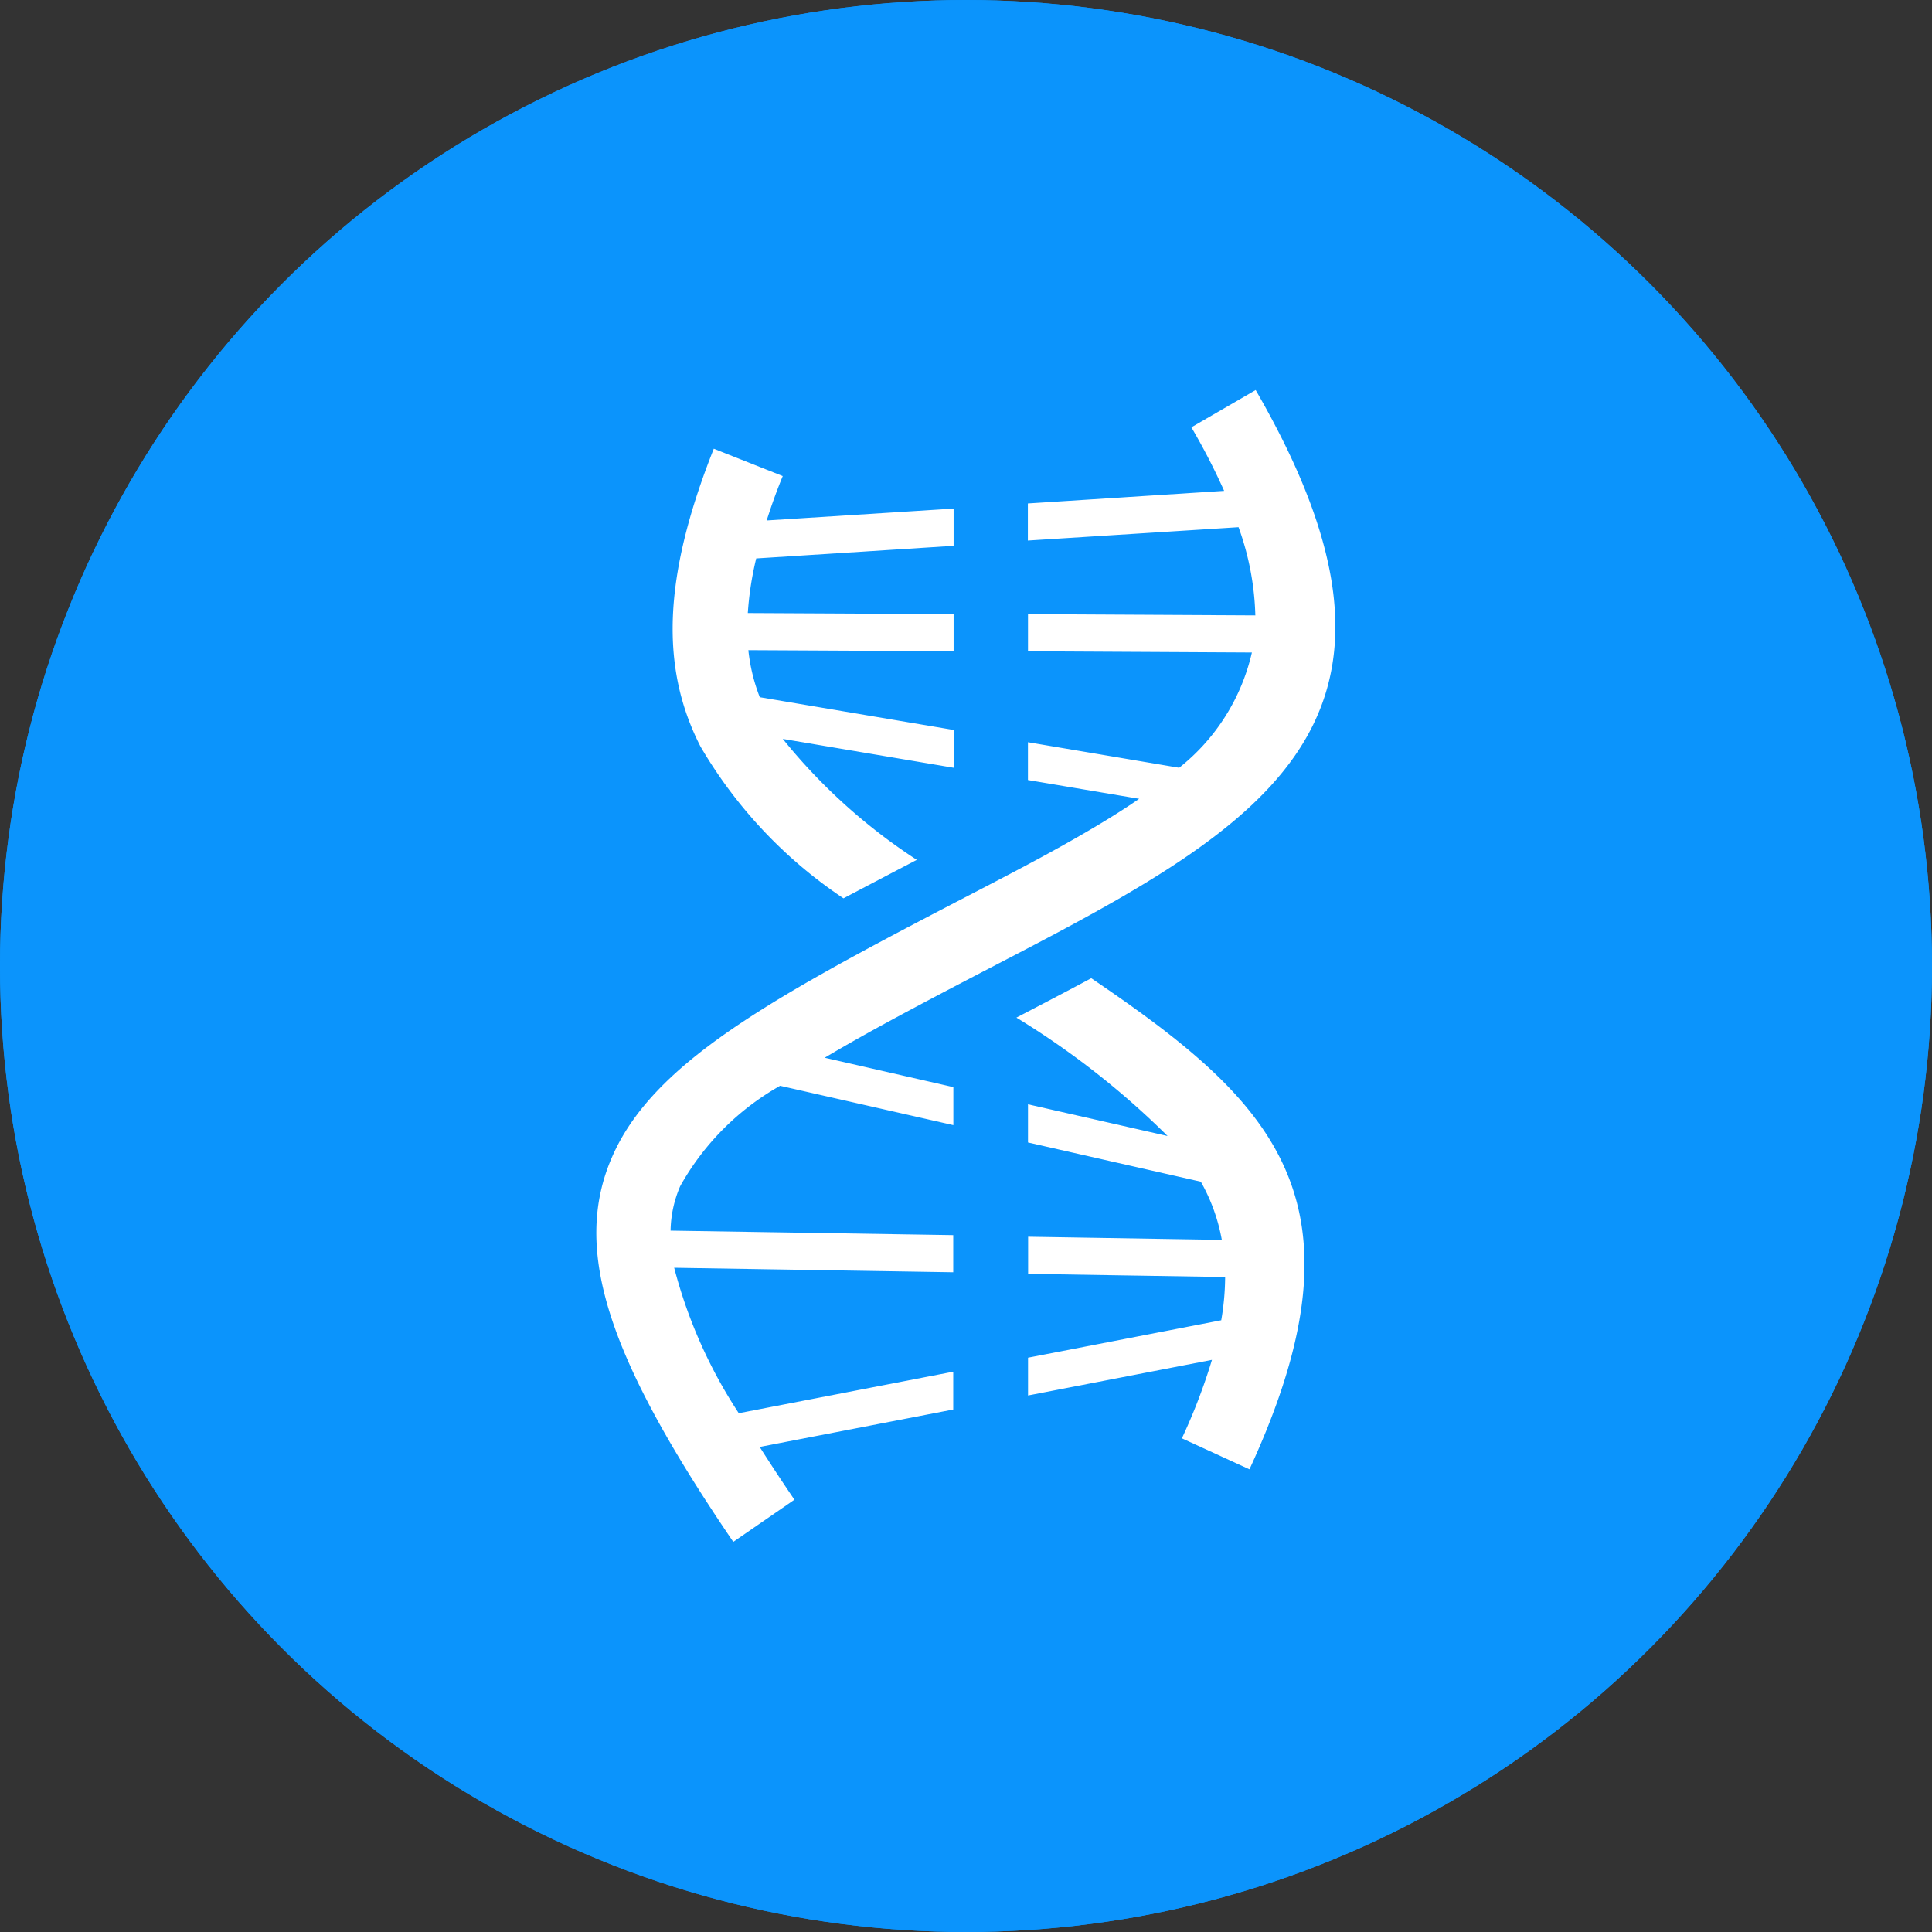 <svg xmlns="http://www.w3.org/2000/svg" width="46" height="46" viewBox="0 0 46 46">
  <rect x="0" y="0" width="46" height="46" fill="#333333" stroke="none"/>
  <g id="组_12279" data-name="组 12279" transform="translate(-11167 4938)">
    <g id="椭圆_2" data-name="椭圆 2" transform="translate(11167 -4938)" fill="#0b94fc" stroke="#0b94fc" stroke-width="1">
      <circle cx="23" cy="23" r="23" stroke="none"/>
      <circle cx="23" cy="23" r="22.5" fill="none"/>
    </g>
    <g id="DNA" transform="translate(10913.73 -5057.813)">
      <path id="路径_2159" data-name="路径 2159" d="M320.453,169.81l4.451-.283v.887l-4.7.3a7.666,7.666,0,0,0-.2,1.3l4.9.025v.884l-4.887-.025a4.315,4.315,0,0,0,.272,1.12l4.616.78v.9l-4.068-.687a13.651,13.651,0,0,0,3.191,2.88q-.864.451-1.746.916a11.045,11.045,0,0,1-3.406-3.617c-.937-1.835-.92-3.971.318-7.088l1.642.651C320.685,169.12,320.56,169.474,320.453,169.81Zm9.886,21.854a13.792,13.792,0,0,0,.716-1.868l-4.379.848v-.9l4.6-.891a6.226,6.226,0,0,0,.093-1.03l-4.691-.075v-.884l4.612.075a4.394,4.394,0,0,0-.5-1.385l-4.115-.934v-.909l3.324.755a19.574,19.574,0,0,0-3.6-2.819l.15-.079c.544-.283,1.091-.569,1.632-.859,4.29,2.909,6.744,5.249,3.767,11.693Z" transform="translate(-48.929 -37.605)" fill="#fff"/>
      <path id="路径_2160" data-name="路径 2160" d="M270.729,156.524c-2.941-4.322-3.868-6.934-2.88-9.177.955-2.175,3.639-3.689,7.986-5.954,1.084-.565,2.179-1.12,3.238-1.735.469-.272.912-.544,1.32-.826l-2.648-.447v-.9l3.6.608a4.894,4.894,0,0,0,1.732-2.744l-5.331-.029v-.884l5.413.029a6.653,6.653,0,0,0-.4-2.1l-5.016.318V131.8l4.673-.3a15.372,15.372,0,0,0-.78-1.513l1.531-.887c3.832,6.623,1.4,9.417-3.209,12.083-1.084.626-2.2,1.2-3.306,1.775-1.456.759-2.708,1.42-3.746,2.039l3.063.7v.905l-4.125-.937a6.24,6.24,0,0,0-2.379,2.39,2.791,2.791,0,0,0-.229,1.059l6.73.107v.884l-6.644-.107a11.644,11.644,0,0,0,1.538,3.463l5.106-.988v.9l-4.608.891q.381.6.827,1.256Z" fill="#fff"/>
    </g>
  </g>
</svg>
